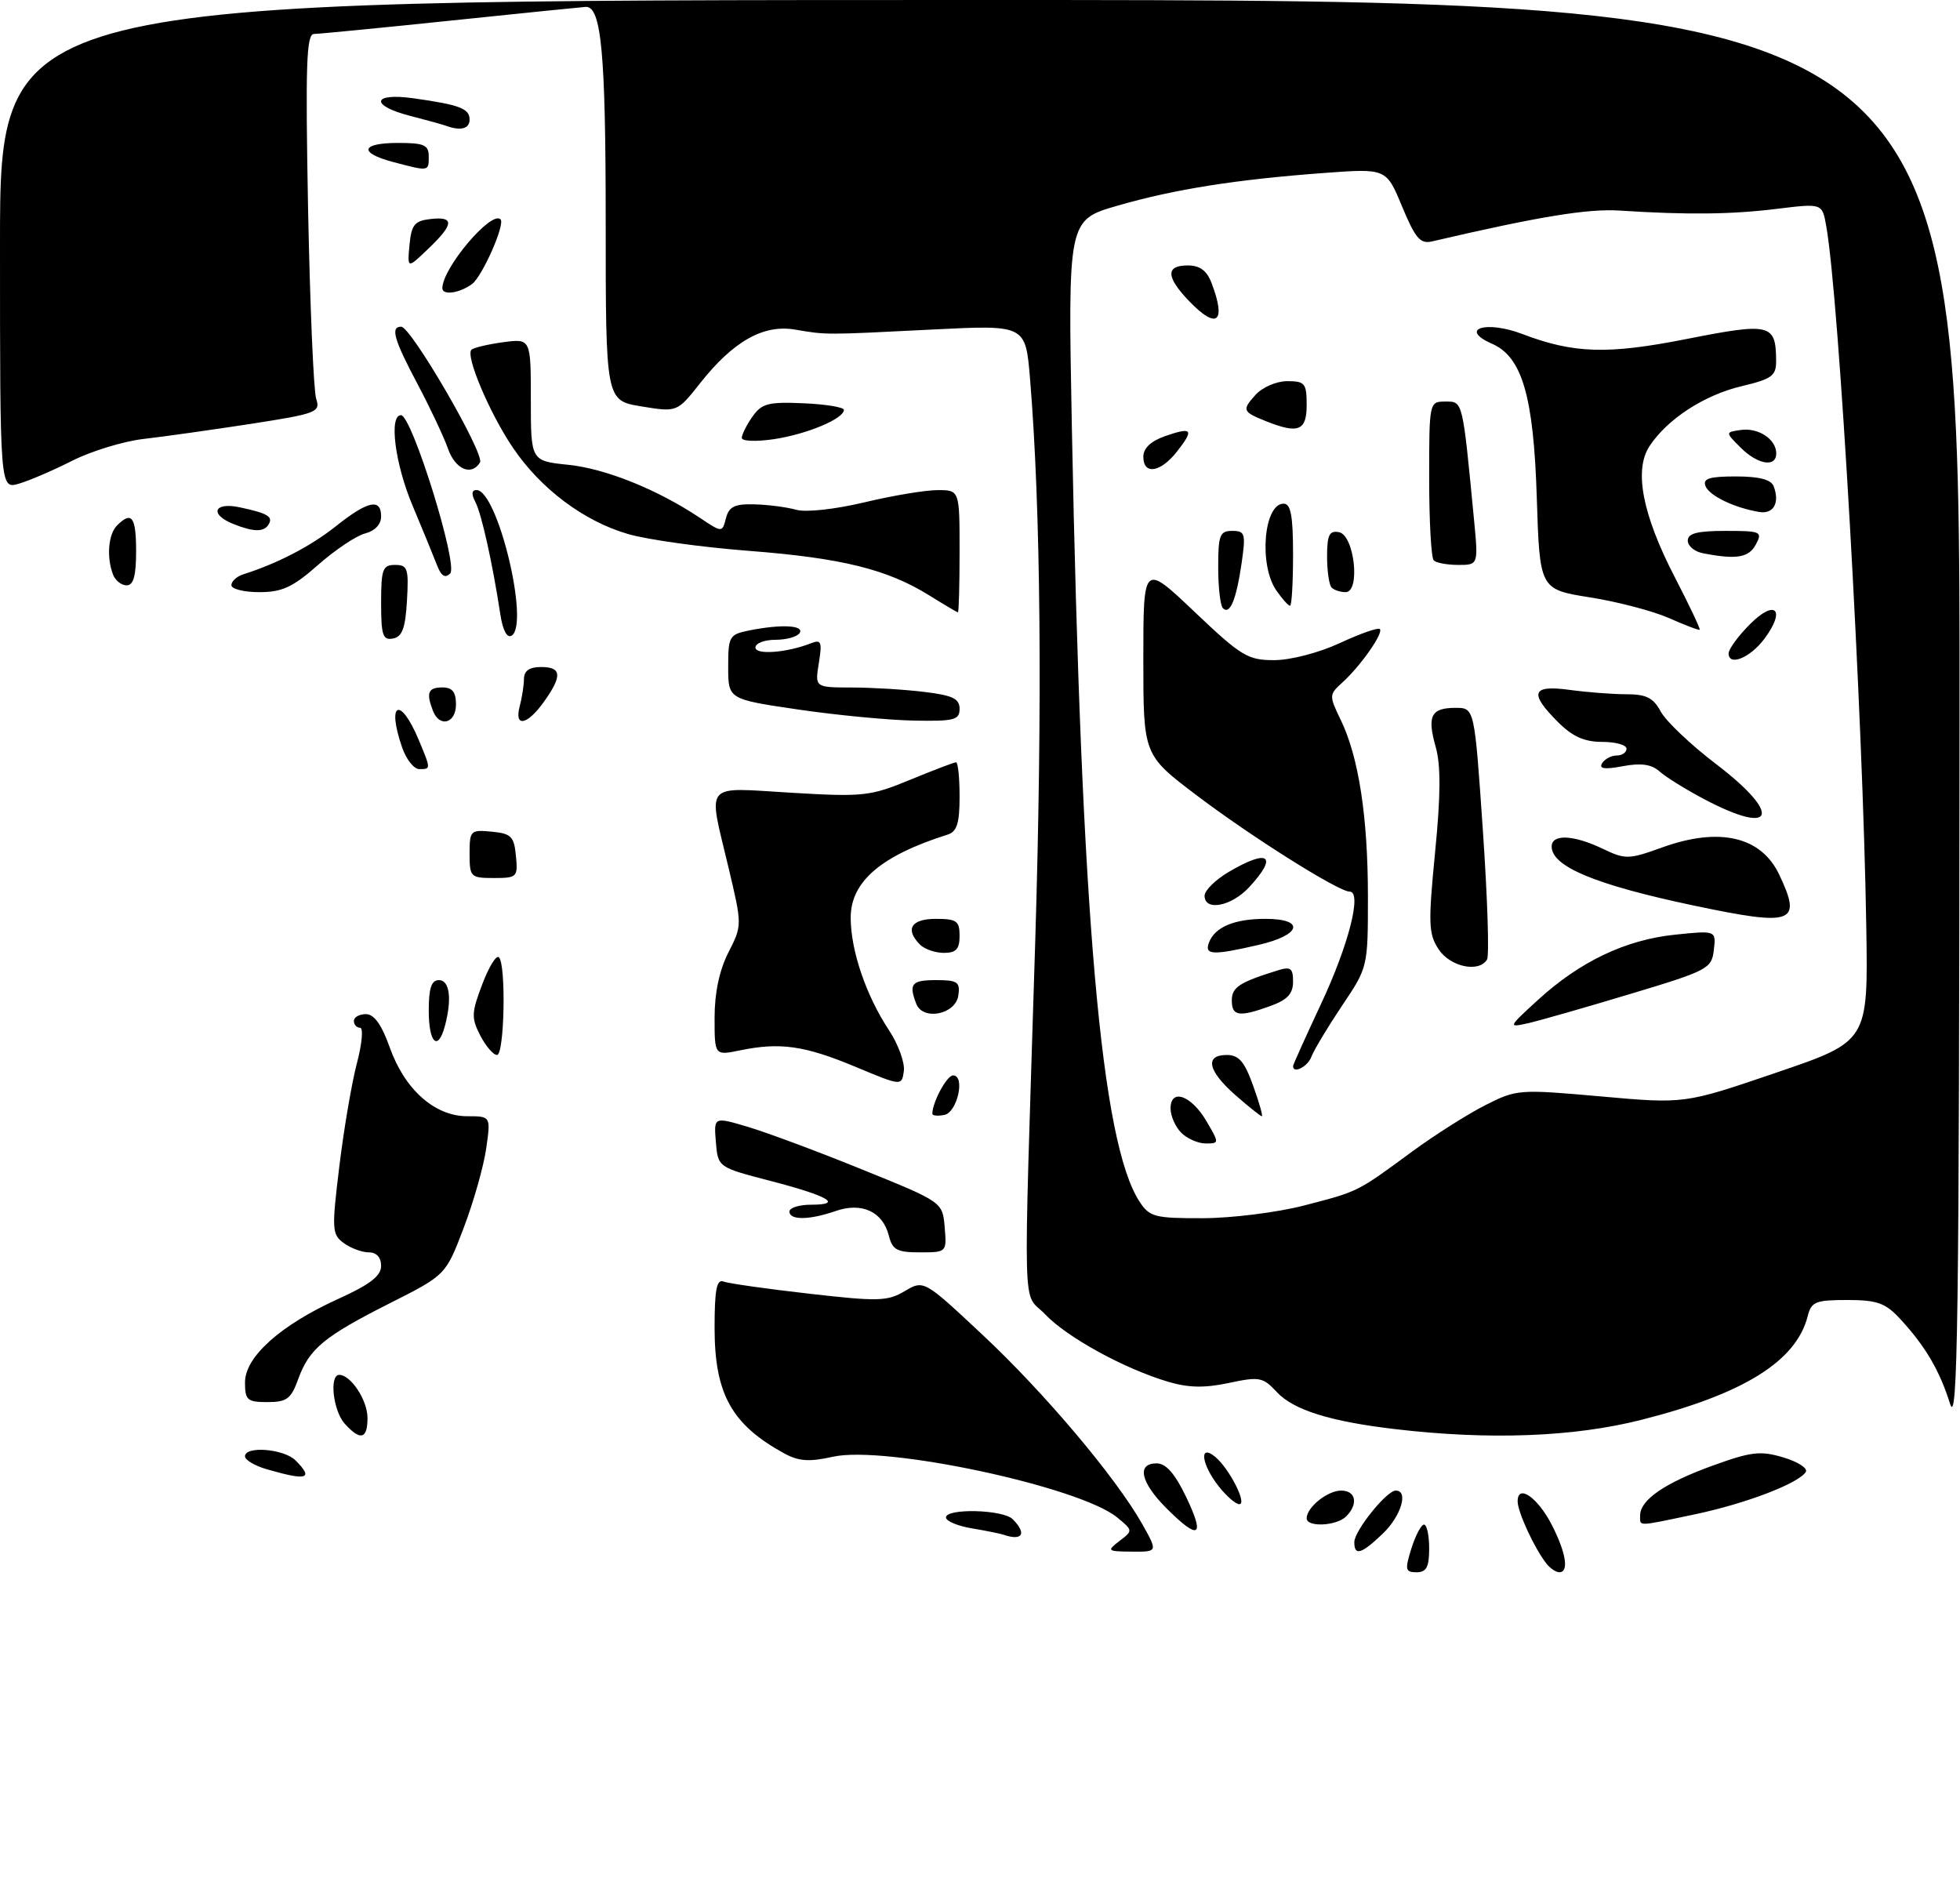 <?xml version="1.0" encoding="UTF-8" standalone="no"?>
<!DOCTYPE svg PUBLIC "-//W3C//DTD SVG 1.1//EN" "http://www.w3.org/Graphics/SVG/1.1/DTD/svg11.dtd" >
<svg xmlns="http://www.w3.org/2000/svg" xmlns:xlink="http://www.w3.org/1999/xlink" version="1.1" viewBox="0 0 288 278">
 <g >
 <path fill="currentColor"
d=" M 207.39 227.50 C 208.00 225.57 208.83 224.00 209.24 224.00 C 209.66 224.00 210.00 225.57 210.00 227.50 C 210.00 230.24 209.60 231.00 208.15 231.00 C 206.49 231.00 206.41 230.63 207.39 227.50 Z  M 227.25 229.75 C 225.51 227.57 223.00 222.16 223.00 220.58 C 223.00 217.95 225.96 220.01 228.04 224.08 C 230.12 228.16 230.57 231.00 229.12 231.00 C 228.64 231.00 227.80 230.44 227.25 229.75 Z  M 164.50 226.40 C 166.49 224.88 166.48 224.86 164.15 222.94 C 158.63 218.42 130.03 212.31 122.38 214.03 C 118.89 214.81 117.36 214.70 115.22 213.53 C 107.51 209.31 105.01 204.80 105.00 195.14 C 105.00 189.50 105.30 187.90 106.31 188.29 C 107.03 188.56 112.68 189.37 118.87 190.07 C 129.02 191.23 130.40 191.20 132.93 189.70 C 135.75 188.04 135.75 188.04 144.38 196.12 C 153.48 204.63 164.01 217.12 167.85 223.94 C 170.13 228.00 170.13 228.00 166.31 227.97 C 162.68 227.94 162.60 227.86 164.50 226.40 Z  M 199.00 226.58 C 199.00 224.91 203.75 219.00 205.09 219.00 C 207.00 219.00 205.88 222.74 203.20 225.31 C 200.04 228.34 199.00 228.65 199.00 226.58 Z  M 147.50 225.50 C 146.95 225.32 144.81 224.88 142.75 224.54 C 140.69 224.19 139.00 223.48 139.00 222.95 C 139.00 221.57 147.38 221.78 148.80 223.20 C 150.90 225.30 150.26 226.44 147.50 225.50 Z  M 171.40 221.60 C 167.59 217.79 166.98 215.00 169.96 215.00 C 171.33 215.00 172.65 216.51 174.32 220.00 C 177.11 225.84 176.16 226.36 171.40 221.60 Z  M 192.00 223.07 C 192.00 221.46 195.06 219.00 197.07 219.00 C 199.24 219.00 199.62 220.98 197.80 222.80 C 196.39 224.21 192.00 224.42 192.00 223.07 Z  M 241.00 222.65 C 241.00 220.38 244.59 217.90 251.53 215.38 C 257.33 213.27 258.66 213.12 262.05 214.13 C 264.19 214.77 265.67 215.73 265.34 216.26 C 264.30 217.94 256.54 220.91 249.08 222.48 C 240.39 224.31 241.00 224.30 241.00 222.65 Z  M 179.07 218.37 C 176.51 215.11 176.15 212.05 178.57 214.05 C 180.65 215.79 183.30 221.00 182.10 221.00 C 181.57 221.00 180.21 219.81 179.07 218.37 Z  M 39.25 215.88 C 37.46 215.37 36.00 214.51 36.00 213.97 C 36.00 212.40 41.72 212.86 43.43 214.57 C 46.13 217.28 45.15 217.59 39.25 215.88 Z  M 50.65 209.17 C 48.95 207.28 48.35 202.00 49.85 202.00 C 51.55 202.00 54.00 205.73 54.00 208.33 C 54.00 211.46 52.96 211.72 50.65 209.17 Z  M 205.00 209.97 C 195.45 208.85 190.05 207.16 187.60 204.51 C 185.57 202.33 185.06 202.23 180.56 203.19 C 176.98 203.95 174.62 203.90 171.60 203.00 C 165.14 201.07 156.77 196.47 153.57 193.10 C 150.17 189.52 150.34 195.71 152.11 138.50 C 153.19 103.24 152.93 74.74 151.35 55.61 C 150.69 47.73 150.69 47.73 137.10 48.41 C 121.07 49.22 121.53 49.22 116.79 48.42 C 112.17 47.64 107.74 50.14 102.89 56.28 C 99.50 60.57 99.50 60.57 94.25 59.71 C 89.00 58.85 89.00 58.85 89.00 32.47 C 89.00 7.84 88.36 0.97 86.09 1.01 C 85.77 1.02 76.95 1.91 66.50 3.00 C 56.05 4.09 46.89 4.98 46.14 4.99 C 45.02 5.00 44.87 9.48 45.27 30.75 C 45.55 44.91 46.08 57.44 46.46 58.59 C 47.11 60.56 46.55 60.77 36.83 62.28 C 31.15 63.15 24.08 64.15 21.11 64.49 C 18.15 64.83 13.43 66.27 10.62 67.69 C 7.82 69.11 4.28 70.63 2.76 71.07 C 0.00 71.86 0.00 71.86 0.00 35.93 C 0.00 0.00 0.00 0.00 144.00 0.00 C 288.00 0.00 288.00 0.00 287.93 105.25 C 287.88 194.58 287.66 209.85 286.53 206.22 C 285.01 201.35 282.86 197.71 279.18 193.75 C 277.03 191.43 275.81 191.00 271.42 191.00 C 266.80 191.00 266.15 191.26 265.63 193.34 C 263.96 199.97 256.28 204.78 241.21 208.60 C 231.24 211.13 218.85 211.60 205.00 209.97 Z  M 191.64 177.11 C 199.67 175.02 199.32 175.20 207.50 169.19 C 210.80 166.77 215.62 163.71 218.22 162.39 C 222.85 160.04 223.18 160.02 235.24 161.09 C 247.54 162.19 247.54 162.19 261.02 157.59 C 274.50 153.00 274.50 153.00 274.23 136.25 C 273.74 105.09 270.24 43.79 268.34 33.18 C 267.75 29.87 267.75 29.87 261.13 30.68 C 254.42 31.51 248.00 31.58 238.00 30.94 C 233.31 30.63 226.08 31.82 210.42 35.47 C 208.69 35.87 207.97 35.03 206.02 30.34 C 203.70 24.74 203.70 24.74 194.60 25.41 C 181.62 26.37 172.58 27.80 164.20 30.22 C 156.91 32.32 156.91 32.32 157.50 62.91 C 158.90 134.77 161.80 167.94 167.45 176.56 C 168.92 178.80 169.68 179.00 176.77 178.98 C 181.02 178.97 187.71 178.13 191.64 177.11 Z  M 36.00 203.10 C 36.00 199.35 41.22 194.68 49.72 190.83 C 54.37 188.72 56.00 187.46 56.00 185.99 C 56.00 184.74 55.33 184.00 54.19 184.00 C 53.20 184.00 51.54 183.39 50.52 182.64 C 48.77 181.36 48.73 180.66 49.86 171.37 C 50.52 165.92 51.68 159.11 52.44 156.23 C 53.20 153.35 53.41 151.00 52.91 151.00 C 52.41 151.00 52.00 150.55 52.00 150.00 C 52.00 149.45 52.79 149.00 53.77 149.00 C 54.98 149.00 56.08 150.55 57.28 153.92 C 59.47 160.08 63.89 164.00 68.64 164.00 C 72.12 164.00 72.12 164.00 71.44 168.75 C 71.07 171.36 69.58 176.61 68.13 180.41 C 65.50 187.33 65.50 187.33 57.29 191.47 C 47.58 196.38 45.44 198.15 43.81 202.64 C 42.77 205.53 42.13 206.00 39.30 206.00 C 36.33 206.00 36.00 205.71 36.00 203.10 Z  M 130.60 181.53 C 129.71 178.01 126.62 176.59 122.78 177.93 C 118.92 179.27 116.00 179.30 116.00 178.00 C 116.00 177.45 117.43 177.00 119.17 177.00 C 123.94 177.00 121.77 175.73 113.20 173.50 C 105.50 171.50 105.50 171.50 105.19 167.79 C 104.88 164.07 104.88 164.07 109.92 165.57 C 112.68 166.39 120.25 169.21 126.72 171.84 C 138.50 176.61 138.50 176.61 138.81 180.31 C 139.12 183.99 139.11 184.00 135.17 184.00 C 131.80 184.00 131.13 183.64 130.60 181.53 Z  M 137.00 163.64 C 137.00 161.94 139.13 158.00 140.04 158.00 C 141.88 158.00 140.67 163.45 138.75 163.81 C 137.79 164.00 137.00 163.92 137.00 163.64 Z  M 125.63 156.71 C 118.22 153.62 114.61 153.11 108.75 154.32 C 105.00 155.09 105.00 155.09 105.00 149.51 C 105.00 145.86 105.71 142.53 107.03 139.94 C 109.06 135.95 109.06 135.95 107.03 127.40 C 104.02 114.73 103.21 115.70 116.25 116.47 C 126.86 117.10 127.86 116.99 133.73 114.57 C 137.16 113.16 140.19 112.00 140.48 112.00 C 140.77 112.00 141.00 114.26 141.00 117.03 C 141.00 120.95 140.61 122.19 139.25 122.62 C 129.46 125.71 125.00 129.53 125.00 134.83 C 125.00 139.63 127.24 146.23 130.60 151.32 C 131.99 153.42 132.98 156.14 132.81 157.36 C 132.50 159.58 132.50 159.58 125.63 156.71 Z  M 70.57 152.14 C 69.24 149.56 69.27 148.80 70.86 144.62 C 71.83 142.05 72.93 140.27 73.31 140.65 C 74.39 141.72 74.12 155.00 73.03 155.00 C 72.49 155.00 71.38 153.71 70.57 152.14 Z  M 63.00 148.50 C 63.00 145.17 63.39 144.00 64.50 144.00 C 66.08 144.00 66.43 146.78 65.37 150.75 C 64.35 154.54 63.00 153.25 63.00 148.50 Z  M 134.63 147.47 C 133.50 144.53 133.95 144.00 137.57 144.00 C 140.70 144.00 141.10 144.28 140.82 146.25 C 140.42 149.06 135.60 150.01 134.63 147.47 Z  M 135.20 138.80 C 132.94 136.54 133.87 135.00 137.50 135.00 C 140.57 135.00 141.00 135.31 141.00 137.50 C 141.00 139.44 140.49 140.00 138.70 140.00 C 137.44 140.00 135.86 139.46 135.20 138.80 Z  M 69.00 125.44 C 69.00 122.02 69.13 121.89 72.25 122.19 C 75.11 122.46 75.54 122.89 75.81 125.75 C 76.11 128.87 75.98 129.00 72.56 129.00 C 69.15 129.00 69.00 128.85 69.00 125.44 Z  M 59.10 109.85 C 56.77 103.17 58.80 102.20 61.52 108.69 C 63.33 113.03 63.33 113.00 61.60 113.00 C 60.83 113.00 59.70 111.58 59.10 109.85 Z  M 63.61 104.42 C 62.59 101.78 62.91 101.00 65.00 101.00 C 66.47 101.00 67.00 101.67 67.00 103.50 C 67.00 106.29 64.58 106.95 63.61 104.42 Z  M 76.37 103.75 C 76.70 102.51 76.98 100.71 76.99 99.75 C 77.00 98.55 77.79 98.00 79.50 98.00 C 82.54 98.00 82.65 99.28 79.93 103.10 C 77.46 106.57 75.52 106.92 76.37 103.75 Z  M 117.25 104.24 C 107.00 102.73 107.00 102.73 107.00 97.99 C 107.00 93.48 107.15 93.22 110.12 92.62 C 114.79 91.69 118.20 91.86 117.50 93.00 C 117.16 93.55 115.56 94.00 113.94 94.00 C 112.32 94.00 111.00 94.51 111.00 95.13 C 111.00 96.26 115.64 95.90 119.20 94.50 C 120.67 93.92 120.82 94.32 120.32 97.41 C 119.74 101.00 119.74 101.00 125.12 101.01 C 128.08 101.01 132.86 101.30 135.75 101.65 C 139.98 102.16 141.00 102.64 141.00 104.14 C 141.00 105.78 140.21 105.99 134.25 105.87 C 130.54 105.80 122.89 105.07 117.25 104.24 Z  M 56.00 88.57 C 56.00 83.62 56.23 83.00 58.05 83.00 C 59.90 83.00 60.07 83.52 59.80 88.24 C 59.57 92.29 59.10 93.56 57.75 93.81 C 56.25 94.10 56.00 93.34 56.00 88.57 Z  M 73.52 90.28 C 72.37 82.73 70.75 75.46 69.85 73.75 C 69.24 72.59 69.30 72.00 70.02 72.00 C 73.11 72.00 77.87 91.73 75.18 93.39 C 74.51 93.80 73.88 92.62 73.52 90.28 Z  M 136.50 87.45 C 130.34 83.63 123.63 81.98 110.00 80.93 C 103.12 80.40 95.17 79.30 92.32 78.47 C 85.81 76.60 79.43 71.81 75.34 65.74 C 71.90 60.63 68.38 52.29 69.27 51.39 C 69.58 51.08 71.67 50.59 73.92 50.28 C 78.00 49.74 78.00 49.74 78.00 58.73 C 78.00 67.72 78.00 67.72 83.50 68.29 C 89.01 68.86 96.58 71.91 102.81 76.06 C 106.12 78.27 106.12 78.27 106.67 76.14 C 107.12 74.42 107.95 74.02 110.87 74.10 C 112.86 74.15 115.62 74.51 117.00 74.90 C 118.43 75.30 122.70 74.83 127.00 73.81 C 131.12 72.82 135.96 72.01 137.75 72.01 C 141.00 72.00 141.00 72.00 141.00 81.00 C 141.00 85.95 140.89 89.99 140.75 89.97 C 140.61 89.95 138.70 88.82 136.50 87.45 Z  M 34.00 85.97 C 34.00 85.40 34.79 84.69 35.75 84.38 C 40.75 82.80 45.67 80.25 49.37 77.30 C 54.07 73.57 56.00 73.16 56.00 75.89 C 56.00 77.04 55.08 78.01 53.67 78.37 C 52.38 78.69 49.28 80.76 46.76 82.98 C 43.02 86.28 41.46 87.00 38.10 87.00 C 35.84 87.00 34.00 86.54 34.00 85.97 Z  M 16.61 84.42 C 15.63 81.87 15.91 78.49 17.20 77.20 C 19.35 75.05 20.00 75.92 20.00 81.00 C 20.00 84.61 19.61 86.00 18.61 86.00 C 17.84 86.00 16.94 85.29 16.61 84.42 Z  M 64.16 82.91 C 63.65 81.59 62.06 77.70 60.62 74.28 C 58.04 68.16 57.12 61.00 58.92 61.00 C 60.52 61.00 67.37 83.03 66.15 84.25 C 65.38 85.02 64.81 84.63 64.16 82.91 Z  M 34.25 76.97 C 30.71 75.54 31.45 73.72 35.25 74.54 C 39.36 75.42 40.17 75.91 39.46 77.07 C 38.76 78.20 37.24 78.17 34.25 76.97 Z  M 65.82 65.90 C 65.22 64.20 63.22 59.95 61.37 56.46 C 57.87 49.86 57.34 48.00 58.95 48.00 C 60.40 48.00 71.28 66.74 70.53 67.95 C 69.27 69.99 66.88 68.96 65.82 65.90 Z  M 109.00 64.34 C 109.00 63.85 109.70 62.44 110.56 61.22 C 111.92 59.28 112.89 59.02 118.06 59.25 C 121.33 59.39 124.00 59.83 124.00 60.22 C 124.00 61.52 118.58 63.79 113.74 64.52 C 111.10 64.91 109.00 64.83 109.00 64.34 Z  M 65.00 42.34 C 65.00 39.39 72.22 30.86 73.55 32.23 C 74.26 32.95 70.86 40.63 69.35 41.74 C 67.50 43.09 65.00 43.43 65.00 42.34 Z  M 60.17 36.00 C 60.45 33.02 60.91 32.45 63.25 32.18 C 66.81 31.77 66.72 32.93 62.92 36.56 C 59.85 39.50 59.85 39.50 60.17 36.00 Z  M 57.75 23.80 C 52.64 22.44 53.03 21.00 58.50 21.00 C 62.33 21.00 63.00 21.30 63.00 23.00 C 63.00 25.21 63.05 25.20 57.75 23.80 Z  M 65.50 18.47 C 64.95 18.27 62.59 17.62 60.25 17.02 C 54.31 15.49 54.68 13.59 60.75 14.44 C 67.56 15.40 69.00 15.95 69.00 17.57 C 69.00 18.93 67.68 19.27 65.50 18.47 Z  M 173.57 166.43 C 172.71 165.56 172.00 163.96 172.00 162.86 C 172.00 159.84 175.06 160.93 177.29 164.75 C 179.17 167.97 179.17 168.00 177.16 168.00 C 176.05 168.00 174.44 167.29 173.57 166.43 Z  M 181.53 160.90 C 177.48 157.34 176.97 155.00 180.26 155.00 C 182.03 155.00 182.87 155.97 184.13 159.50 C 185.02 161.97 185.60 164.00 185.41 164.00 C 185.22 164.00 183.48 162.60 181.53 160.90 Z  M 190.00 156.64 C 190.00 156.44 191.85 152.33 194.11 147.50 C 198.17 138.85 200.17 131.00 198.32 131.00 C 196.67 131.00 183.79 122.89 175.75 116.79 C 168.00 110.91 168.00 110.91 168.00 96.83 C 168.00 82.75 168.00 82.75 175.50 89.87 C 182.40 96.42 183.35 97.00 187.25 96.99 C 189.67 96.98 193.82 95.90 196.90 94.47 C 199.86 93.09 202.50 92.17 202.75 92.42 C 203.33 93.00 199.90 97.88 197.22 100.30 C 195.28 102.06 195.28 102.20 197.02 105.80 C 199.65 111.25 201.00 120.04 201.00 131.74 C 201.00 142.10 201.00 142.11 197.17 147.80 C 195.07 150.94 193.06 154.29 192.70 155.25 C 192.17 156.71 190.00 157.82 190.00 156.64 Z  M 226.00 146.90 C 232.15 141.28 238.83 138.09 246.08 137.33 C 252.16 136.70 252.16 136.70 251.83 139.57 C 251.51 142.32 250.98 142.60 239.50 146.05 C 232.90 148.04 226.15 149.97 224.50 150.34 C 221.56 151.00 221.59 150.93 226.00 146.90 Z  M 181.00 146.98 C 181.00 145.05 182.12 144.32 187.75 142.57 C 189.65 141.98 190.00 142.24 190.00 144.23 C 190.00 146.00 189.17 146.90 186.68 147.80 C 182.07 149.47 181.00 149.31 181.00 146.98 Z  M 211.38 139.46 C 209.90 137.20 209.85 135.68 210.87 125.21 C 211.70 116.84 211.72 112.43 210.96 109.74 C 209.67 105.17 210.27 104.00 213.89 104.00 C 216.66 104.00 216.66 104.00 217.89 121.99 C 218.57 131.89 218.85 140.44 218.50 140.99 C 217.29 142.95 213.08 142.05 211.38 139.46 Z  M 177.65 138.47 C 178.52 136.20 181.38 135.00 185.93 135.00 C 191.84 135.00 191.21 137.38 184.92 138.83 C 178.18 140.39 176.94 140.33 177.65 138.47 Z  M 248.81 133.03 C 234.46 130.00 228.00 127.32 228.00 124.38 C 228.00 122.51 231.18 122.64 235.48 124.69 C 238.85 126.30 239.30 126.29 244.26 124.50 C 252.65 121.48 258.78 122.90 261.43 128.49 C 264.84 135.68 263.56 136.14 248.81 133.03 Z  M 177.00 131.60 C 177.00 130.83 178.60 129.25 180.56 128.10 C 186.42 124.64 187.85 125.71 183.55 130.35 C 180.93 133.18 177.00 133.92 177.00 131.60 Z  M 250.40 117.41 C 247.70 115.98 244.76 114.16 243.85 113.34 C 242.67 112.29 241.14 112.07 238.46 112.57 C 235.77 113.08 234.91 112.96 235.41 112.14 C 235.80 111.51 236.77 111.00 237.56 111.00 C 238.35 111.00 239.00 110.55 239.00 110.00 C 239.00 109.45 237.39 109.00 235.42 109.00 C 232.80 109.00 231.06 108.22 228.92 106.08 C 224.64 101.80 225.08 100.60 230.64 101.36 C 233.19 101.71 236.94 102.00 238.97 102.00 C 241.90 102.00 242.94 102.52 244.03 104.55 C 244.78 105.95 248.45 109.44 252.20 112.29 C 261.92 119.71 260.80 122.91 250.40 117.41 Z  M 254.00 96.00 C 254.00 95.36 255.43 93.42 257.17 91.68 C 260.88 87.97 262.44 89.59 259.26 93.85 C 257.18 96.65 254.00 97.94 254.00 96.00 Z  M 245.27 90.82 C 242.94 89.79 237.71 88.41 233.64 87.77 C 226.24 86.59 226.24 86.59 225.81 73.02 C 225.34 58.21 223.66 52.45 219.25 50.51 C 214.29 48.34 218.32 47.03 223.68 49.07 C 231.23 51.95 236.22 52.10 247.81 49.81 C 260.16 47.37 260.95 47.56 260.98 53.01 C 261.00 55.22 260.37 55.68 255.87 56.75 C 250.40 58.05 244.97 61.59 242.37 65.56 C 240.07 69.07 241.33 75.59 246.07 84.76 C 248.23 88.93 249.88 92.42 249.75 92.52 C 249.61 92.62 247.60 91.86 245.27 90.82 Z  M 179.69 89.36 C 179.31 88.98 179.00 86.27 179.00 83.33 C 179.00 78.61 179.24 78.00 181.06 78.00 C 182.95 78.00 183.07 78.40 182.44 82.75 C 181.66 88.11 180.72 90.39 179.69 89.36 Z  M 187.56 86.78 C 184.94 83.05 185.69 74.00 188.61 74.00 C 189.67 74.00 190.00 75.76 190.00 81.50 C 190.00 85.62 189.80 89.00 189.56 89.00 C 189.31 89.00 188.41 88.00 187.56 86.78 Z  M 195.67 86.33 C 195.30 85.97 195.00 83.91 195.00 81.76 C 195.00 78.58 195.33 77.92 196.75 78.19 C 199.01 78.61 199.94 87.00 197.72 87.00 C 196.96 87.00 196.03 86.70 195.67 86.33 Z  M 210.67 82.33 C 210.30 81.97 210.00 76.57 210.00 70.33 C 210.00 59.06 210.01 59.00 212.38 59.00 C 214.97 59.00 214.89 58.69 216.58 76.25 C 217.23 83.00 217.23 83.00 214.28 83.00 C 212.66 83.00 211.03 82.70 210.67 82.33 Z  M 250.25 81.29 C 249.01 81.06 248.00 80.22 248.00 79.43 C 248.00 78.36 249.40 78.00 253.54 78.00 C 258.76 78.00 259.01 78.11 258.00 80.00 C 256.96 81.94 255.17 82.24 250.25 81.29 Z  M 258.50 75.22 C 254.83 74.61 251.15 72.83 250.60 71.41 C 250.18 70.31 251.17 70.00 255.06 70.00 C 258.49 70.00 260.24 70.45 260.62 71.44 C 261.55 73.88 260.60 75.57 258.50 75.22 Z  M 168.00 67.10 C 168.00 65.86 169.11 64.81 171.16 64.09 C 175.20 62.68 175.51 63.08 172.94 66.35 C 170.51 69.44 168.00 69.82 168.00 67.10 Z  M 255.75 65.75 C 253.50 63.50 253.50 63.50 255.81 63.17 C 258.39 62.81 261.00 64.54 261.00 66.62 C 261.00 68.72 258.27 68.27 255.75 65.75 Z  M 186.04 61.89 C 182.56 60.50 182.46 60.25 184.49 58.01 C 185.50 56.89 187.58 56.00 189.15 56.00 C 191.74 56.00 192.00 56.32 192.00 59.50 C 192.00 63.30 190.78 63.78 186.04 61.89 Z  M 174.69 44.20 C 171.32 40.68 171.27 39.00 174.52 39.00 C 176.31 39.00 177.33 39.75 178.02 41.57 C 180.24 47.39 178.82 48.51 174.69 44.20 Z "/>
</g>
</svg>